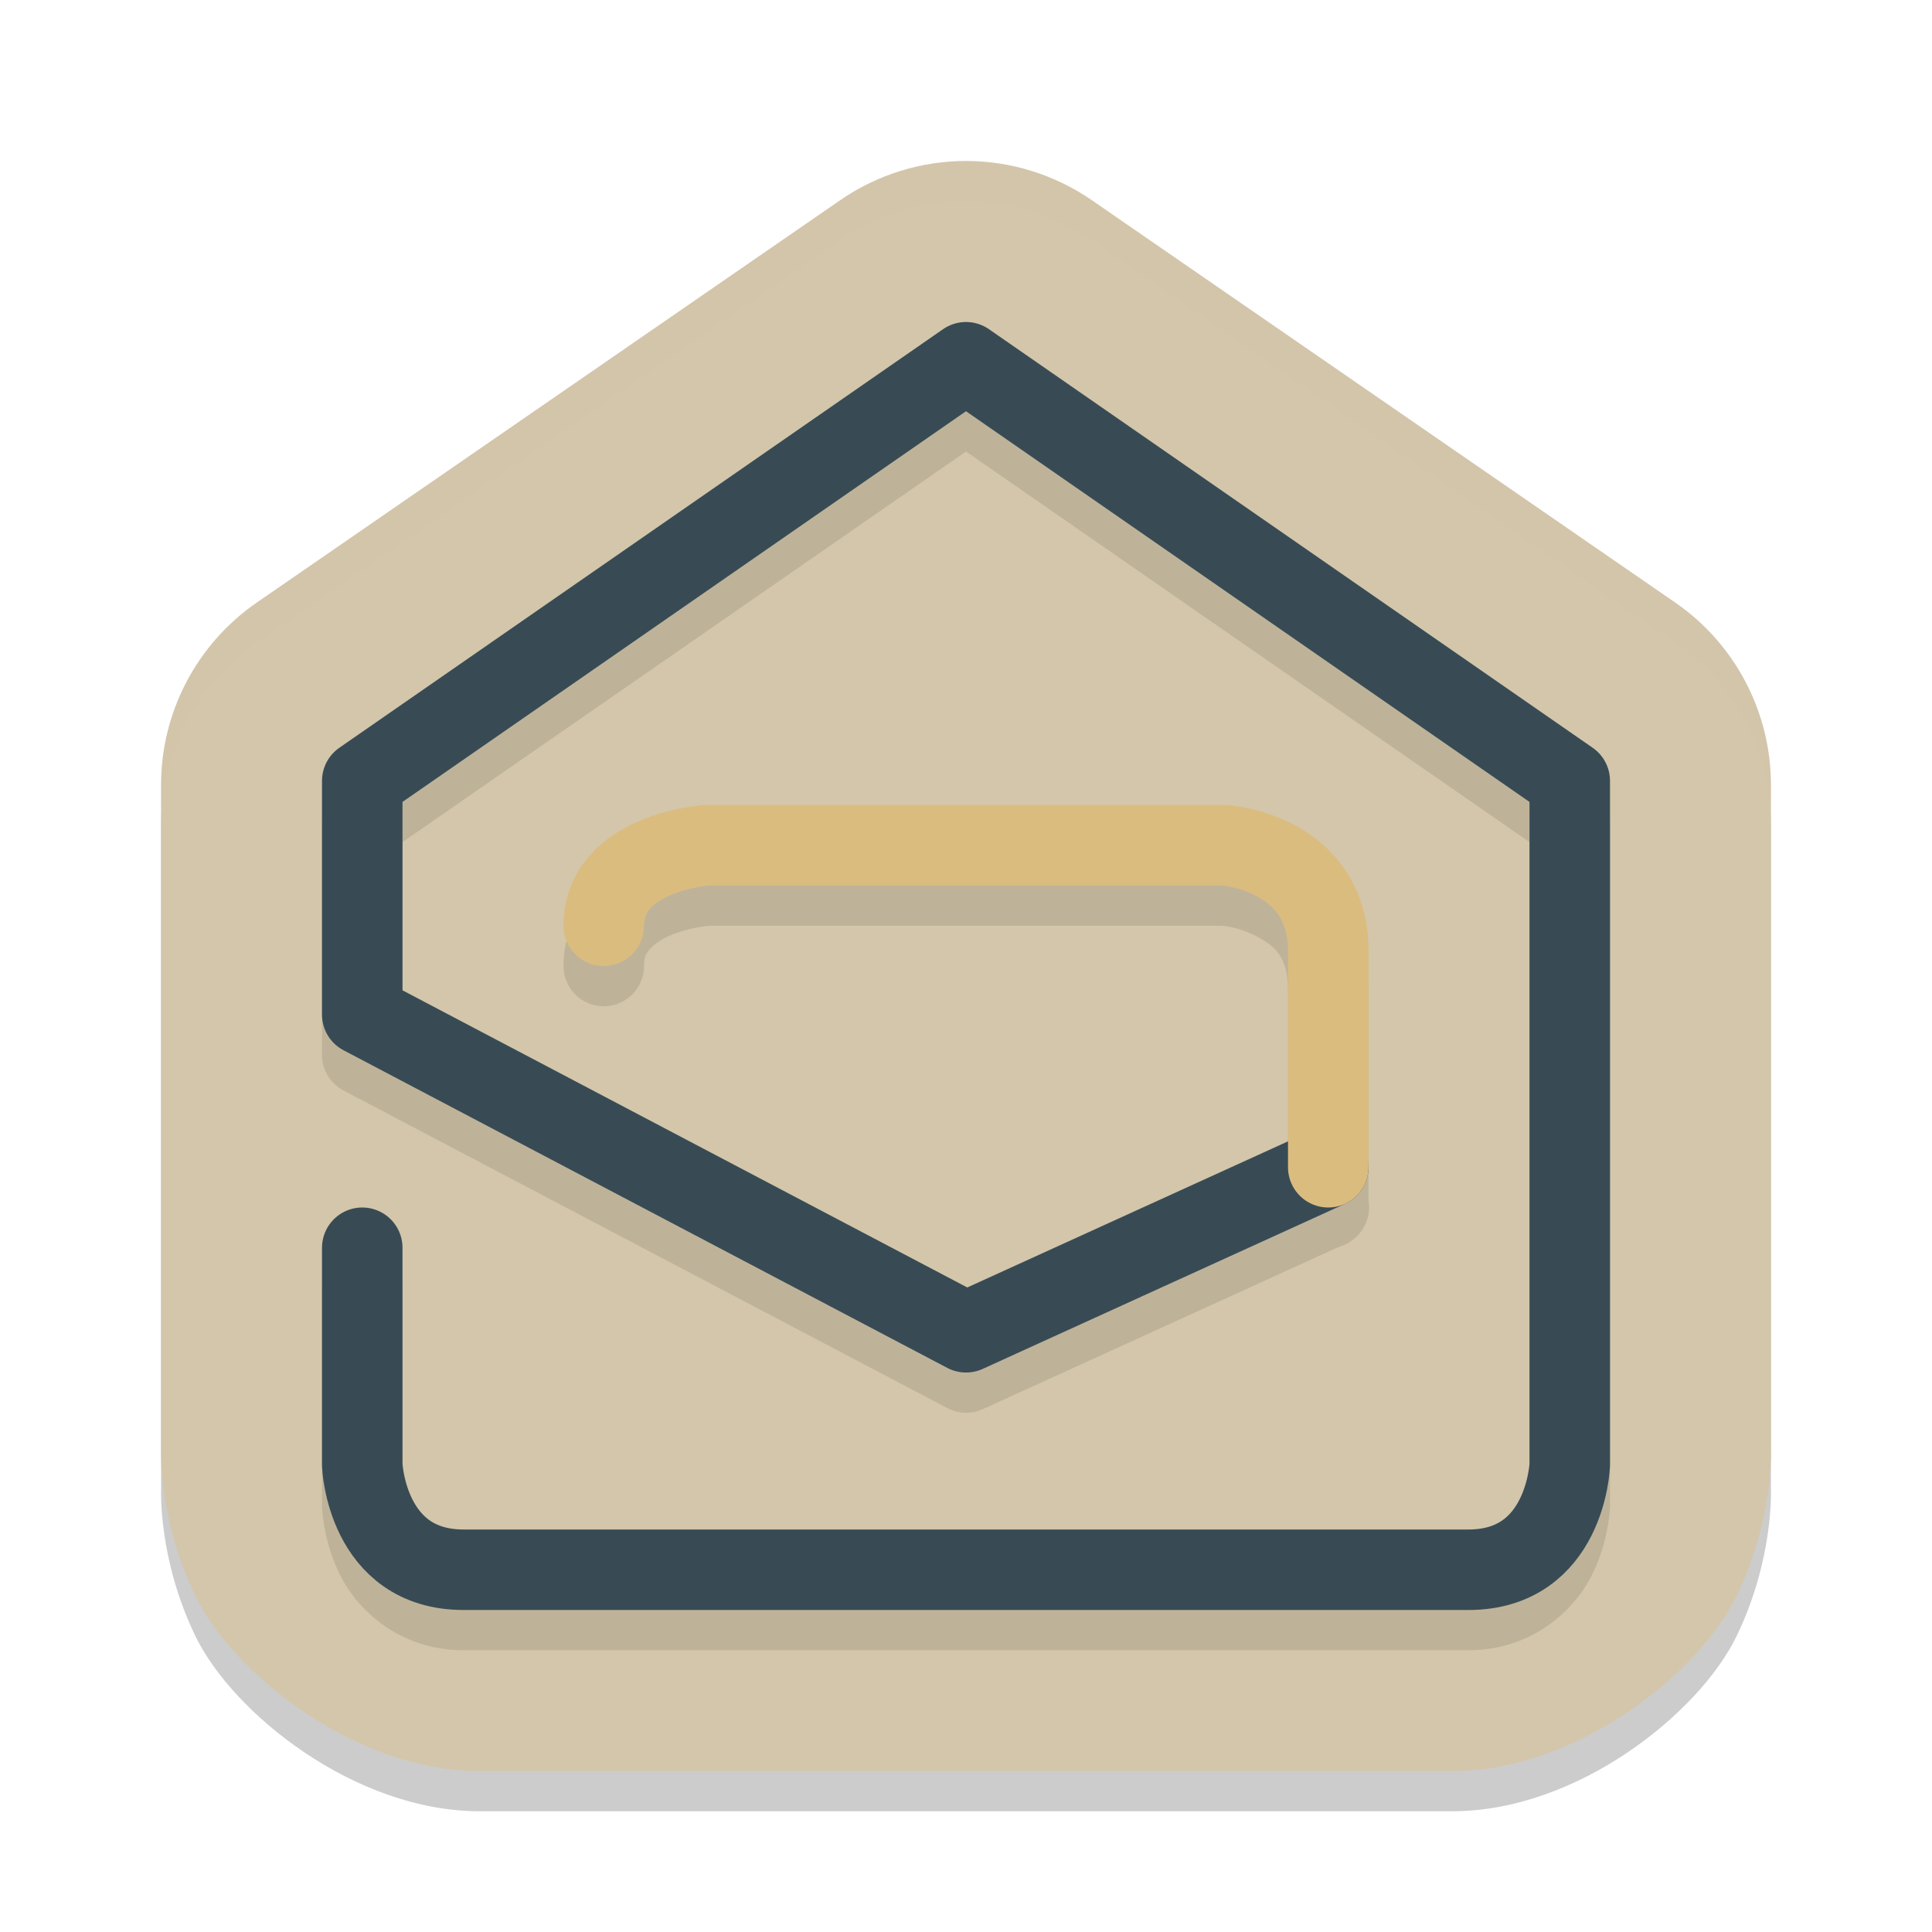 <svg xmlns="http://www.w3.org/2000/svg" width="24" height="24" version="1.1">
 <path style="opacity:0.2" d="M 12.01,2.5 C 11.449,2.498 10.9,2.668 10.439,2.986 L 3.189,7.986 C 2.445,8.5 2.001,9.346 2.001,10.25 V 18.5 C 2.001,18.5 1.962,19.362 2.426,20.321 2.889,21.281 4.406,22.5 5.958,22.5 H 18.042 C 19.594,22.5 21.111,21.281 21.574,20.321 22.038,19.362 21.999,18.5 21.999,18.5 V 10.25 C 21.999,9.346 21.555,8.5 20.811,7.986 L 13.561,2.986 C 13.105,2.672 12.564,2.502 12.01,2.5 Z"/>
 <path style="fill:#d3c6aa" d="M 12.01,2 C 11.449,1.998 10.9,2.168 10.439,2.486 L 3.189,7.486 C 2.445,8 2.001,8.846 2.001,9.75 V 18 C 2.001,18 1.962,18.862 2.426,19.821 2.889,20.781 4.406,22 5.958,22 H 18.042 C 19.594,22 21.111,20.781 21.574,19.821 22.038,18.862 21.999,18 21.999,18 V 9.75 C 21.999,8.846 21.555,8 20.811,7.486 L 13.561,2.486 C 13.105,2.172 12.564,2.002 12.01,2 Z"/>
 <path style="opacity:0.1" d="M 12.004,4.5 A 0.5,0.5 0 0 0 11.715,4.59 L 4.215,9.789 A 0.5,0.5 0 0 0 4,10.199 V 13.104 A 0.5,0.5 0 0 0 4.268,13.547 L 11.768,17.492 A 0.5,0.5 0 0 0 12.207,17.506 L 16.635,15.488 A 0.5,0.5 0 0 0 16.863,15.35 0.5,0.5 0 0 0 16.871,15.342 0.5,0.5 0 0 0 16.896,15.312 0.5,0.5 0 0 0 16.902,15.305 0.5,0.5 0 0 0 17,14.908 V 12.311 C 17,11.526 16.527,10.994 16.1,10.76 15.673,10.526 15.256,10.502 15.256,10.502 A 0.5,0.5 0 0 0 15.221,10.5 H 8.779 A 0.5,0.5 0 0 0 8.746,10.502 C 8.746,10.502 8.358,10.522 7.945,10.697 7.739,10.785 7.513,10.912 7.324,11.127 7.136,11.342 7,11.655 7,12 A 0.5,0.5 0 1 0 8,12 C 8,11.888 8.025,11.846 8.076,11.787 8.128,11.728 8.221,11.665 8.334,11.617 8.557,11.523 8.797,11.501 8.805,11.5 H 15.191 C 15.197,11.501 15.409,11.522 15.619,11.637 15.832,11.753 16,11.877 16,12.311 V 14.678 L 12.016,16.494 5,12.803 V 10.461 L 12,5.609 19,10.461 V 18.682 C 19,18.682 18.985,18.91 18.877,19.125 18.769,19.34 18.667,19.5 18.242,19.5 H 5.758 C 5.333,19.5 5.231,19.34 5.123,19.125 5.015,18.91 5,18.682 5,18.682 V 16 A 0.5,0.5 0 1 0 4,16 V 18.699 A 0.5,0.5 0 0 0 4,18.719 C 4,18.719 4.009,19.139 4.229,19.574 4.448,20.01 4.974,20.5 5.758,20.5 H 18.242 C 19.026,20.5 19.552,20.01 19.771,19.574 19.991,19.139 20,18.719 20,18.719 A 0.5,0.5 0 0 0 20,18.699 V 10.199 A 0.5,0.5 0 0 0 19.785,9.789 L 12.285,4.59 A 0.5,0.5 0 0 0 12.004,4.5 Z"/>
 <path style="fill:none;stroke:#384b55;stroke-linecap:round;stroke-linejoin:round" d="M 4.5,15.5 V 18.2 C 4.5,18.2 4.55,19.5 5.758,19.5 H 18.242 C 19.45,19.5 19.5,18.2 19.5,18.2 V 9.7 L 12,4.5 4.5,9.7 V 12.604 L 12,16.55 16.5,14.5"/>
 <path style="fill:none;stroke:#dbbc7f;stroke-linecap:round;stroke-linejoin:round" d="M 16.5,14.5 V 11.81 C 16.5,10.592 15.22,10.5 15.22,10.5 H 8.78 C 8.78,10.5 7.5,10.585 7.5,11.5"/>
 <path style="opacity:0.2;fill:#d3c6aa" d="M 12.01,2 C 11.449,1.998 10.9,2.168 10.438,2.486 L 3.189,7.486 C 2.445,8 2.001,8.846 2.001,9.75 V 10.25 C 2.001,9.346 2.445,8.5 3.189,7.986 L 10.438,2.986 C 10.9,2.668 11.449,2.498 12.01,2.5 12.564,2.502 13.105,2.672 13.562,2.986 L 20.811,7.986 C 21.555,8.5 21.999,9.346 21.999,10.25 V 9.75 C 21.999,8.846 21.555,8 20.811,7.486 L 13.562,2.486 C 13.105,2.172 12.564,2.002 12.01,2 Z"/>
</svg>
